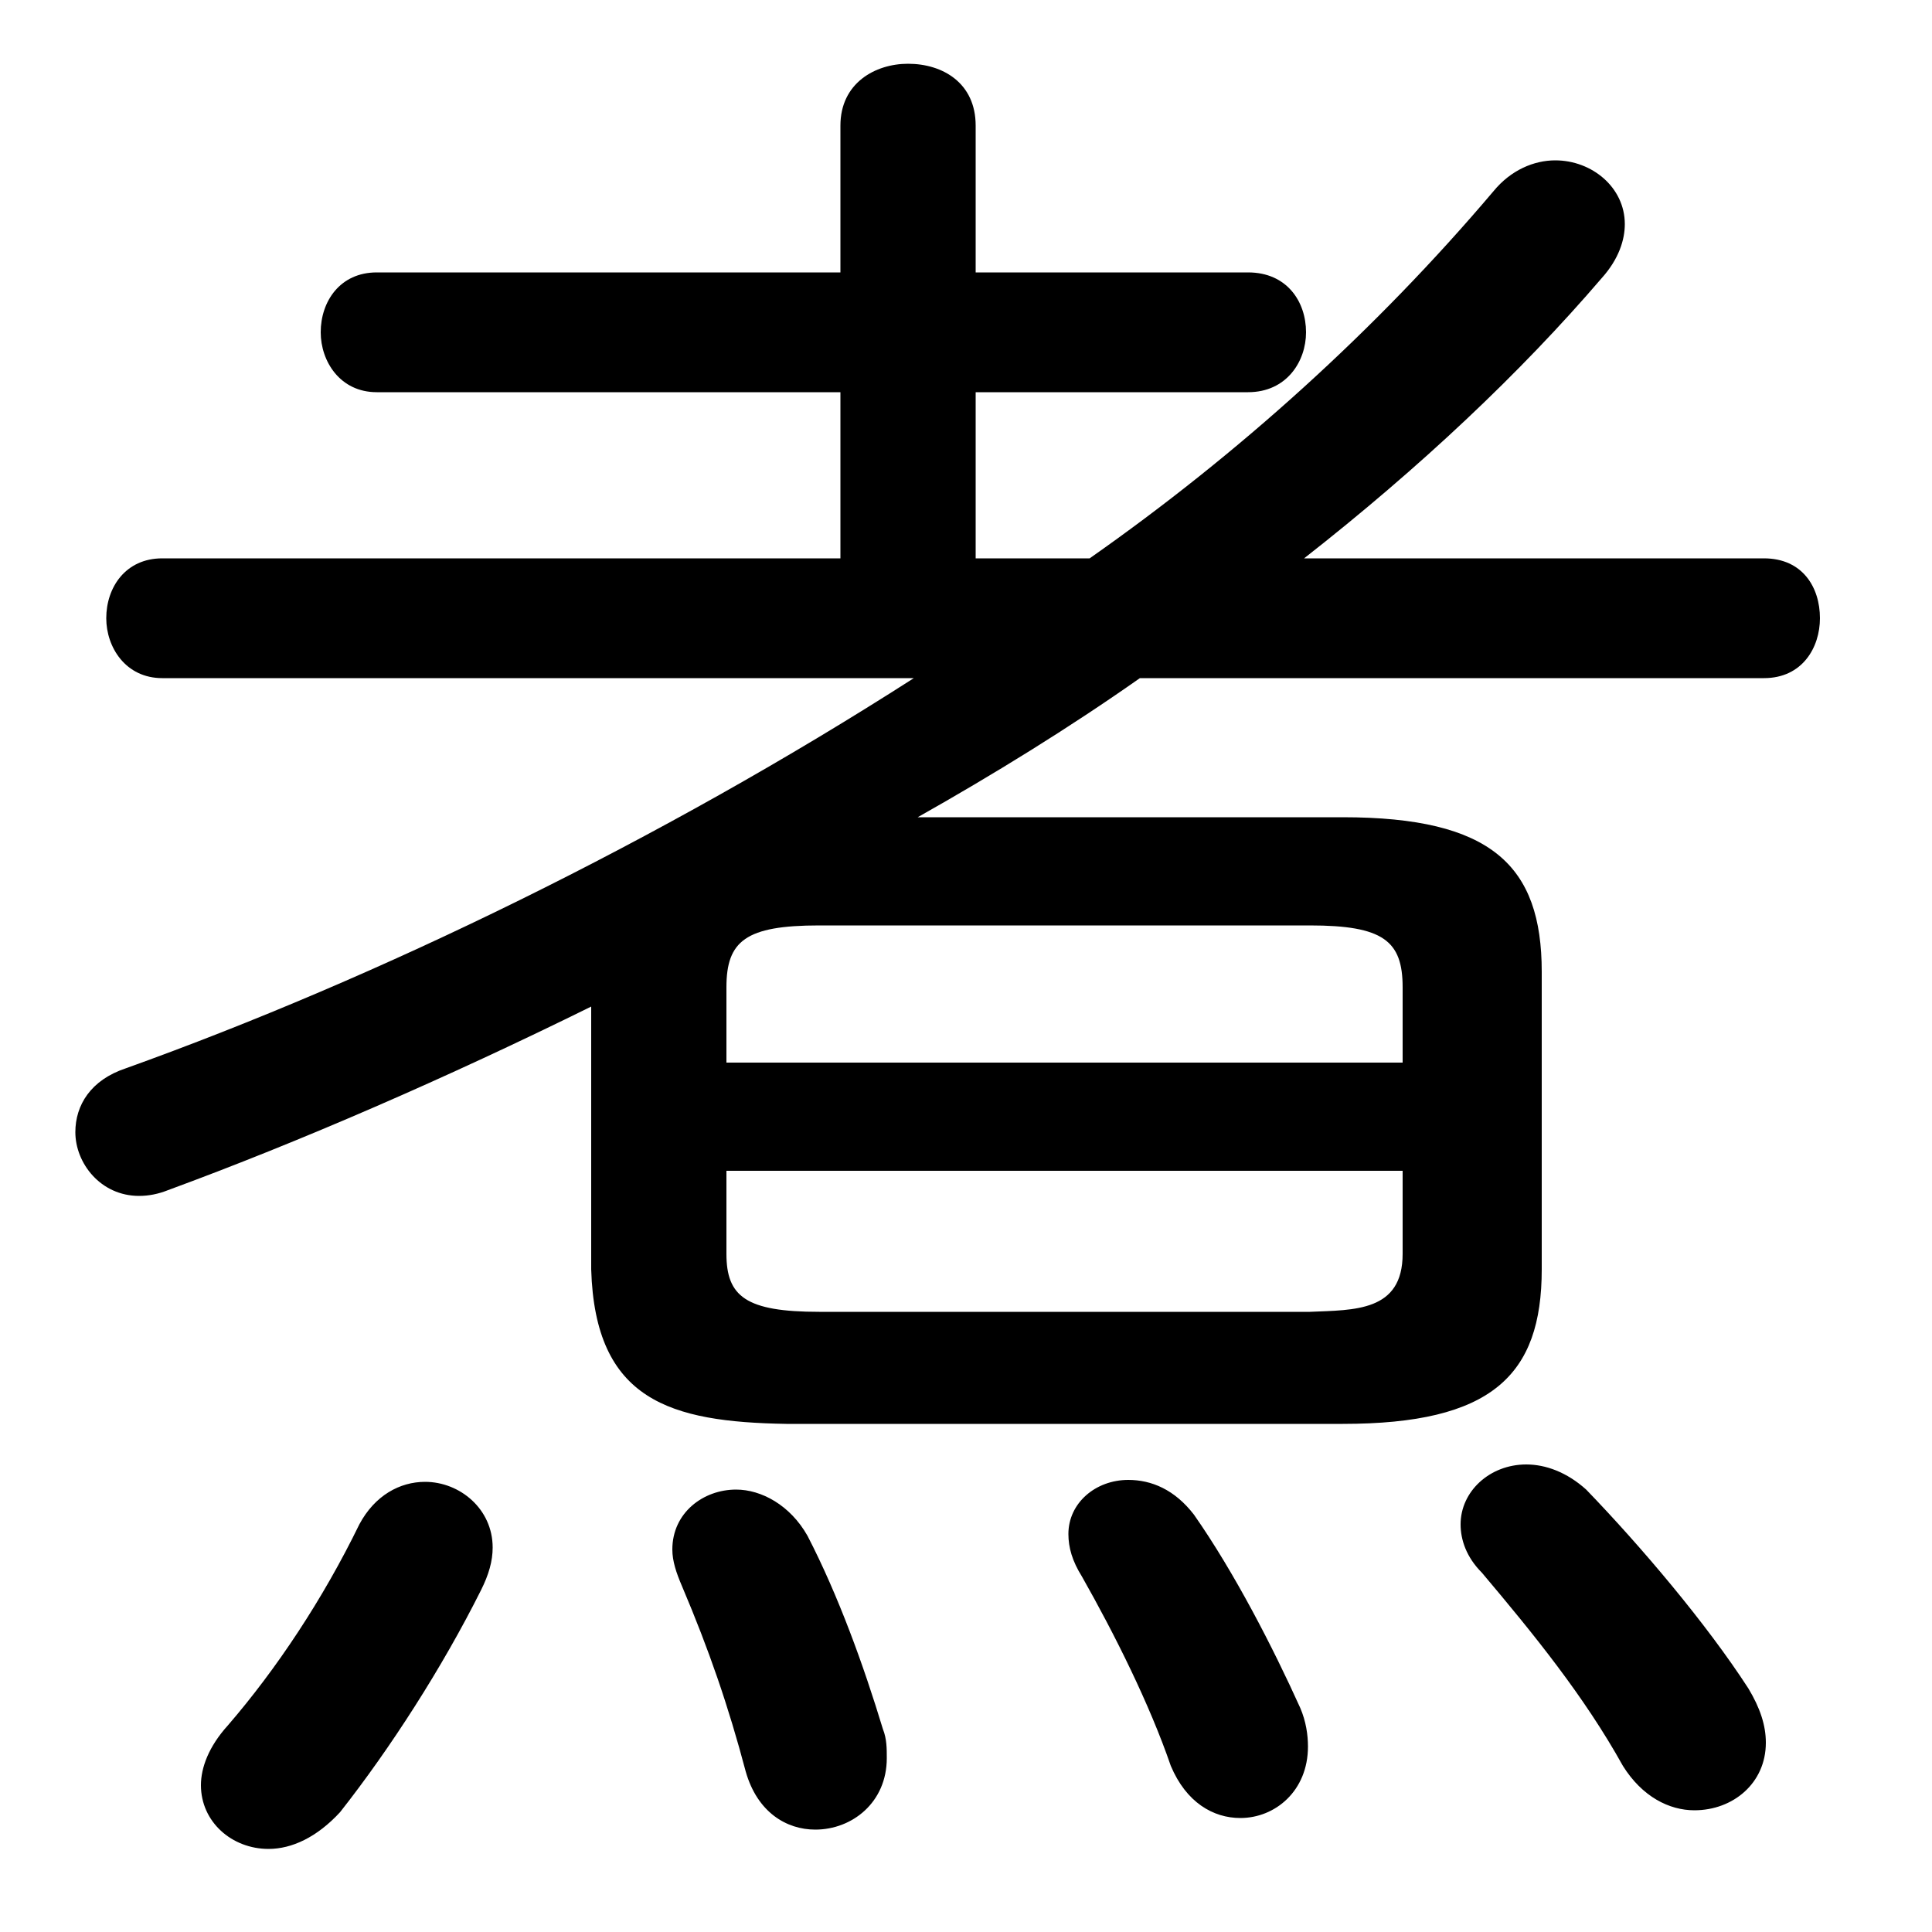 <svg xmlns="http://www.w3.org/2000/svg" viewBox="0 -44.0 50.0 50.0">
    <rect x="0" y="-44.0" width="50.0" height="50.0" fill="#808080" stroke="none"/>
    <g transform="scale(1, -1)">
        <!-- ボディの枠 -->
        <rect x="0" y="-6.0" width="50.0" height="50.0"
            stroke="white" fill="white"/>
        <!-- グリフ座標系の原点 -->
        <circle cx="0" cy="0" r="5" fill="white"/>
        <!-- グリフのアウトライン -->
        <g style="fill:black;stroke:#000000;stroke-width:0;stroke-linecap:round;stroke-linejoin:round;">
        <path d="M 15.3 11.15 C 15.4 7.75 17.35 7.2 20.35 7.15 L 34.75 7.15 C 38.6 7.15 39.9 8.4 39.9 11.15 L 39.9 18.85 C 39.9 21.6 38.6 22.85 34.75 22.85 L 23.75 22.85 C 25.7 23.95 27.65 25.15 29.5 26.45 L 45.65 26.45 C 46.65 26.45 47.1 27.25 47.1 28.0 C 47.1 28.8 46.65 29.55 45.65 29.55 L 33.75 29.55 C 36.75 31.9 39.35 34.35 41.45 36.8 C 41.9 37.3 42.05 37.8 42.05 38.2 C 42.05 39.15 41.2 39.85 40.25 39.85 C 39.7 39.85 39.1 39.6 38.65 39.05 C 35.6 35.45 32.05 32.25 28.2 29.55 L 25.25 29.55 L 25.25 33.85 L 32.3 33.85 C 33.3 33.85 33.8 34.65 33.8 35.4 C 33.8 36.2 33.3 36.95 32.3 36.95 L 25.25 36.95 L 25.25 40.75 C 25.25 41.85 24.4 42.35 23.5 42.35 C 22.65 42.35 21.75 41.85 21.75 40.75 L 21.75 36.95 L 9.75 36.95 C 8.8 36.95 8.3 36.2 8.3 35.4 C 8.3 34.65 8.8 33.85 9.75 33.85 L 21.75 33.85 L 21.75 29.55 L 4.2 29.55 C 3.25 29.55 2.75 28.8 2.75 28.0 C 2.75 27.25 3.25 26.45 4.2 26.45 L 23.65 26.45 C 17.1 22.25 9.8 18.7 3.25 16.35 C 2.35 16.05 1.95 15.4 1.95 14.7 C 1.95 13.9 2.6 13.05 3.6 13.05 C 3.85 13.05 4.1 13.1 4.35 13.2 C 7.75 14.45 11.55 16.1 15.3 17.95 Z M 21.2 10.05 C 19.3 10.05 18.8 10.45 18.8 11.55 L 18.8 13.7 L 36.3 13.7 L 36.3 11.55 C 36.3 10.05 35.05 10.1 33.9 10.05 Z M 36.3 16.5 L 18.8 16.5 L 18.8 18.45 C 18.8 19.65 19.3 20.05 21.2 20.05 L 33.9 20.05 C 35.8 20.05 36.3 19.65 36.3 18.45 Z M 41.05 5.45 C 40.55 5.9 40.0 6.1 39.5 6.1 C 38.55 6.1 37.8 5.4 37.8 4.55 C 37.8 4.15 37.95 3.7 38.35 3.3 C 39.7 1.7 41.0 0.1 42.0 -1.7 C 42.5 -2.5 43.2 -2.85 43.85 -2.85 C 44.85 -2.85 45.7 -2.15 45.7 -1.1 C 45.7 -0.65 45.55 -0.2 45.25 0.3 C 44.15 2.0 42.45 4.0 41.05 5.45 Z M 20.9 4.25 C 20.45 5.05 19.7 5.45 19.05 5.45 C 18.2 5.45 17.4 4.85 17.4 3.9 C 17.4 3.6 17.5 3.3 17.65 2.95 C 18.35 1.3 18.85 -0.15 19.3 -1.85 C 19.6 -2.9 20.35 -3.35 21.1 -3.35 C 22.05 -3.35 22.95 -2.65 22.95 -1.5 C 22.95 -1.25 22.95 -1.0 22.85 -0.75 C 22.35 0.9 21.7 2.7 20.9 4.25 Z M 9.3 4.55 C 8.35 2.6 7.15 0.8 5.9 -0.65 C 5.4 -1.2 5.2 -1.75 5.2 -2.2 C 5.2 -3.15 6.0 -3.85 6.95 -3.85 C 7.55 -3.85 8.2 -3.55 8.8 -2.9 C 10.1 -1.25 11.45 0.85 12.45 2.85 C 12.65 3.25 12.75 3.6 12.75 3.95 C 12.75 4.95 11.9 5.65 11.0 5.65 C 10.35 5.65 9.7 5.3 9.3 4.55 Z M 30.9 4.8 C 30.4 5.45 29.8 5.7 29.2 5.7 C 28.35 5.7 27.65 5.1 27.65 4.3 C 27.65 3.95 27.75 3.6 28.0 3.2 C 28.85 1.7 29.75 -0.1 30.3 -1.7 C 30.7 -2.65 31.4 -3.05 32.1 -3.05 C 33.0 -3.05 33.85 -2.35 33.85 -1.2 C 33.85 -0.9 33.8 -0.55 33.65 -0.2 C 32.95 1.35 31.95 3.3 30.9 4.8 Z"/>
    </g>
    </g>
</svg>
